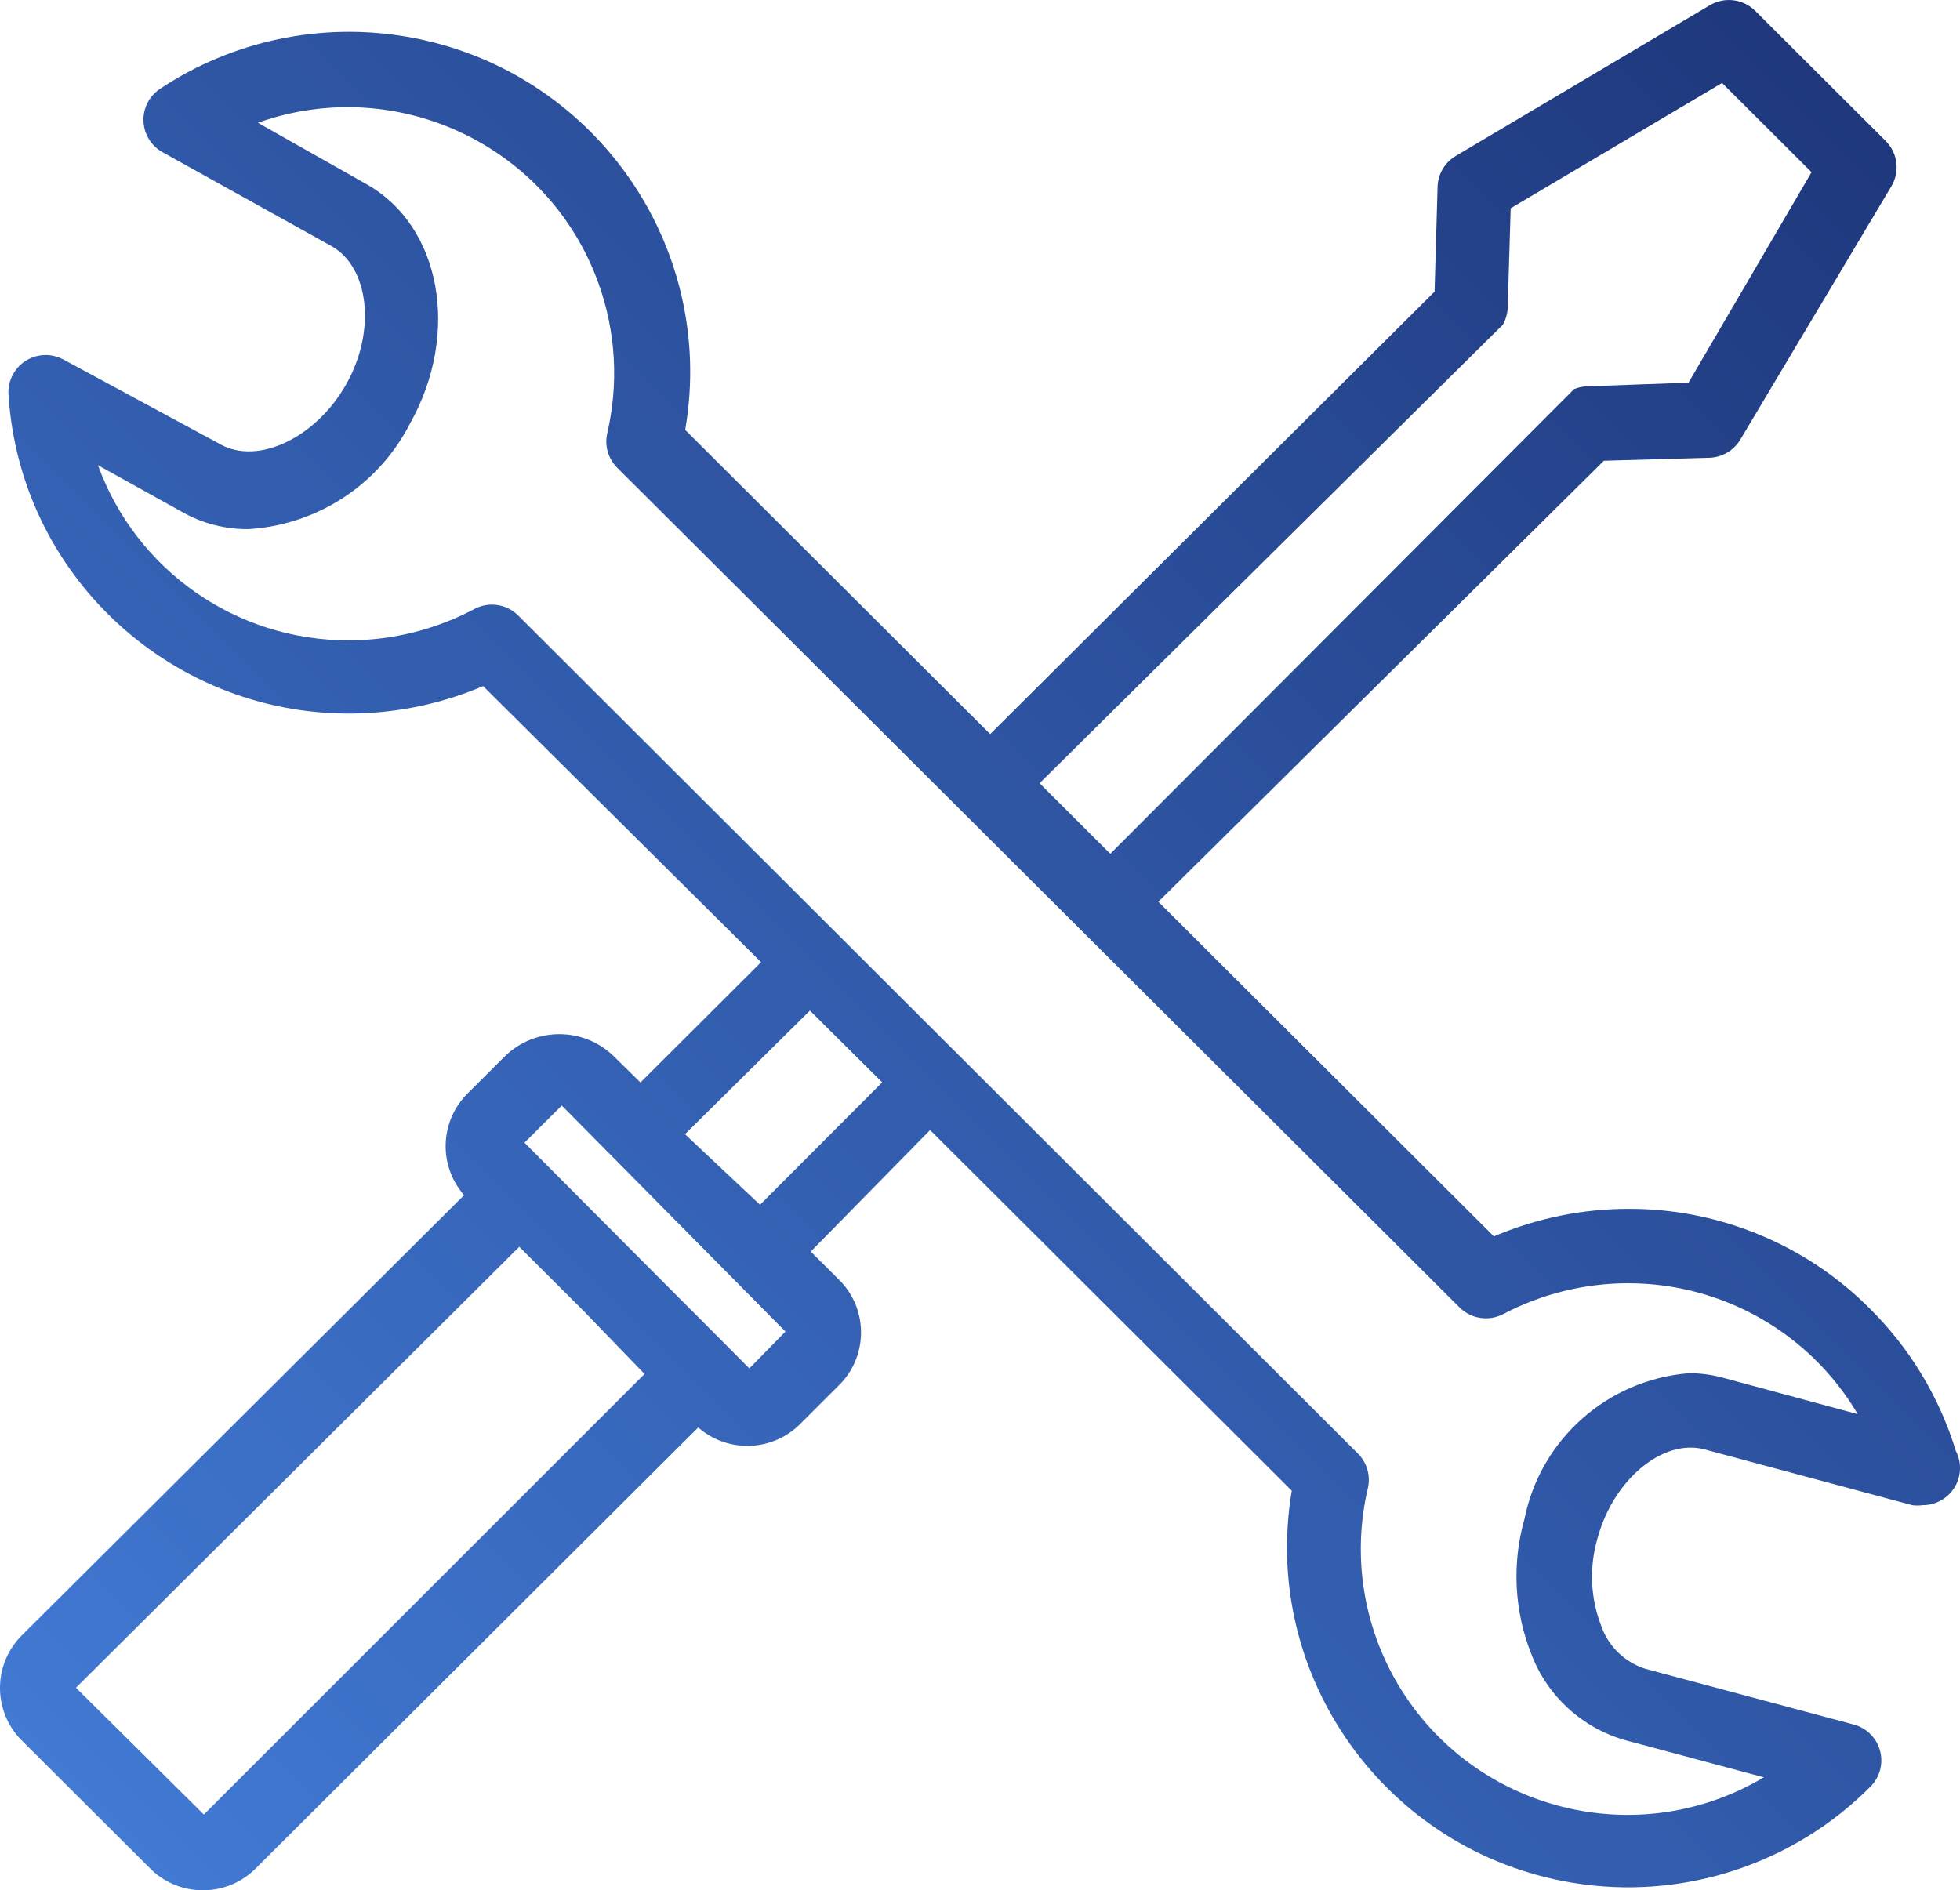 <svg version="1.1" xmlns="http://www.w3.org/2000/svg" xmlns:xlink="http://www.w3.org/1999/xlink" x="0px" y="0px"
	 width="56.996px" height="54.977px" viewBox="0 0 56.996 54.977" enable-background="new 0 0 56.996 54.977" xml:space="preserve">
<g id="Forma_1_1_" enable-background="new    ">
</g>
<g id="_x31_.svg_1_" enable-background="new    ">
</g>
<g id="_x32_.svg_1_" enable-background="new    ">
</g>
<g id="arrow.svg_1_" enable-background="new    ">
</g>
<g id="_x33_.svg_1_" enable-background="new    ">
</g>
<g id="_x34_.svg_1_" enable-background="new    ">
</g>
<g id="_x35_.svg_1_" enable-background="new    ">
</g>
<g id="lcd.svg_1_" enable-background="new    ">
</g>
<g id="clean.svg_1_" enable-background="new    ">
</g>
<g id="hdd.svg_1_" enable-background="new    ">
</g>
<g id="repair.svg_1_" enable-background="new    ">
	<g id="repair.svg">
		<g>
			<linearGradient id="SVGID_1_" gradientUnits="userSpaceOnUse" x1="53.759" y1="3.023" x2="3.398" y2="53.383">
				<stop  offset="0" style="stop-color:#1F387D"/>
				<stop  offset="1" style="stop-color:#4179D3"/>
			</linearGradient>
			<path fill-rule="evenodd" clip-rule="evenodd" fill="url(#SVGID_1_)" d="M56.875,42.197c-0.479-1.566-1.339-2.989-2.504-4.142
				c-1.856-1.861-4.382-2.905-7.015-2.898c-1.345,0.001-2.676,0.272-3.914,0.801l-9.758-9.732L46.64,13.4l3.068-0.087
				c0.371-0.011,0.71-0.211,0.9-0.529l4.391-7.364c0.255-0.425,0.188-0.969-0.163-1.319l-3.795-3.785
				c-0.352-0.35-0.896-0.416-1.323-0.162l-7.383,4.38c-0.319,0.188-0.52,0.527-0.531,0.897l-0.087,3.05L28.794,21.349l0,0
				l-8.869-8.846c0.931-5.385-2.691-10.504-8.09-11.433c-2.502-0.43-5.074,0.112-7.187,1.517C4.152,2.921,4.022,3.593,4.357,4.088
				c0.095,0.139,0.22,0.255,0.367,0.337l4.922,2.736c1.084,0.616,1.301,2.454,0.423,4.012c-0.878,1.557-2.559,2.357-3.654,1.752
				l-4.564-2.466c-0.524-0.288-1.184-0.098-1.472,0.426c-0.1,0.181-0.146,0.386-0.132,0.591c0.343,5.454,5.054,9.598,10.522,9.256
				c1.129-0.071,2.239-0.334,3.28-0.778l8.083,8.029c-0.004,0.004-0.017,0.017-0.017,0.017l-3.491,3.482l-0.792-0.779
				c-0.876-0.836-2.257-0.836-3.133,0l-1.084,1.081c-0.826,0.803-0.878,2.109-0.119,2.974L0.669,47.528
				c-0.865,0.826-0.896,2.194-0.067,3.058c0.022,0.023,0.044,0.046,0.067,0.067l3.665,3.655c0.828,0.863,2.201,0.894,3.066,0.067
				c0.023-0.022,0.045-0.045,0.067-0.067l12.837-12.793c0.867,0.757,2.177,0.705,2.981-0.118l1.084-1.082
				c0.865-0.826,0.896-2.194,0.068-3.058c-0.022-0.022-0.045-0.046-0.068-0.067l-0.792-0.79l3.47-3.535l10.517,10.489
				c-0.909,5.389,2.735,10.492,8.138,11.398c3.2,0.536,6.461-0.522,8.732-2.834c0.398-0.446,0.359-1.13-0.088-1.527
				c-0.116-0.103-0.252-0.179-0.399-0.225l-6.104-1.633c-0.598-0.192-1.072-0.652-1.279-1.244c-0.317-0.815-0.355-1.712-0.108-2.552
				c0.455-1.697,1.897-2.909,3.112-2.584l6.039,1.622c0.097,0.014,0.196,0.014,0.293,0c0.599,0.007,1.09-0.471,1.097-1.068
				C56.998,42.53,56.957,42.354,56.875,42.197z M43.7,9.446c0.086-0.153,0.138-0.323,0.143-0.501l0.087-2.888l6.147-3.644
				l2.602,2.595l-3.578,6.121l-2.949,0.107c-0.131,0.003-0.259,0.032-0.378,0.08c0,0-7.073,7.087-13.487,13.515l-2.057-2.052
				C36.652,16.423,43.7,9.446,43.7,9.446z M5.928,52.772l-3.719-3.687L15.1,36.261l1.865,1.859l1.778,1.839L5.928,52.772z
				 M21.79,39.797l-1.431-1.438l-0.553-0.552l-4.554-4.574l1.084-1.081l6.505,6.574L21.79,39.797z M22.101,35.039l-2.181-2.053
				c0,0,1.453-1.438,3.632-3.595l2.102,2.087C23.52,33.616,22.101,35.039,22.101,35.039z M50.098,40.067
				c-0.322-0.087-0.653-0.131-0.986-0.13c-2.364,0.19-4.315,1.919-4.781,4.238c-0.37,1.303-0.298,2.69,0.206,3.947
				c0.465,1.21,1.473,2.131,2.722,2.487l4.033,1.081c-3.678,2.187-8.436,0.984-10.628-2.684c-1.029-1.723-1.347-3.777-0.886-5.729
				c0.083-0.362-0.028-0.743-0.293-1.006L15.046,17.877c-0.347-0.325-0.866-0.386-1.279-0.151c-1.12,0.589-2.366,0.897-3.632,0.897
				c-3.262,0.003-6.175-2.034-7.286-5.093l2.472,1.373c0.576,0.322,1.226,0.489,1.886,0.486c2.007-0.115,3.803-1.284,4.716-3.071
				c1.475-2.627,0.9-5.752-1.269-6.963L7.5,3.57c4.032-1.437,8.468,0.659,9.908,4.681c0.5,1.396,0.587,2.905,0.25,4.35
				c-0.082,0.362,0.028,0.742,0.293,1.005l24.492,24.418c0.335,0.334,0.849,0.412,1.269,0.194c1.12-0.589,2.366-0.897,3.632-0.897
				c2.746-0.002,5.287,1.446,6.679,3.807L50.098,40.067z"/>
		</g>
	</g>
</g>
</svg>
